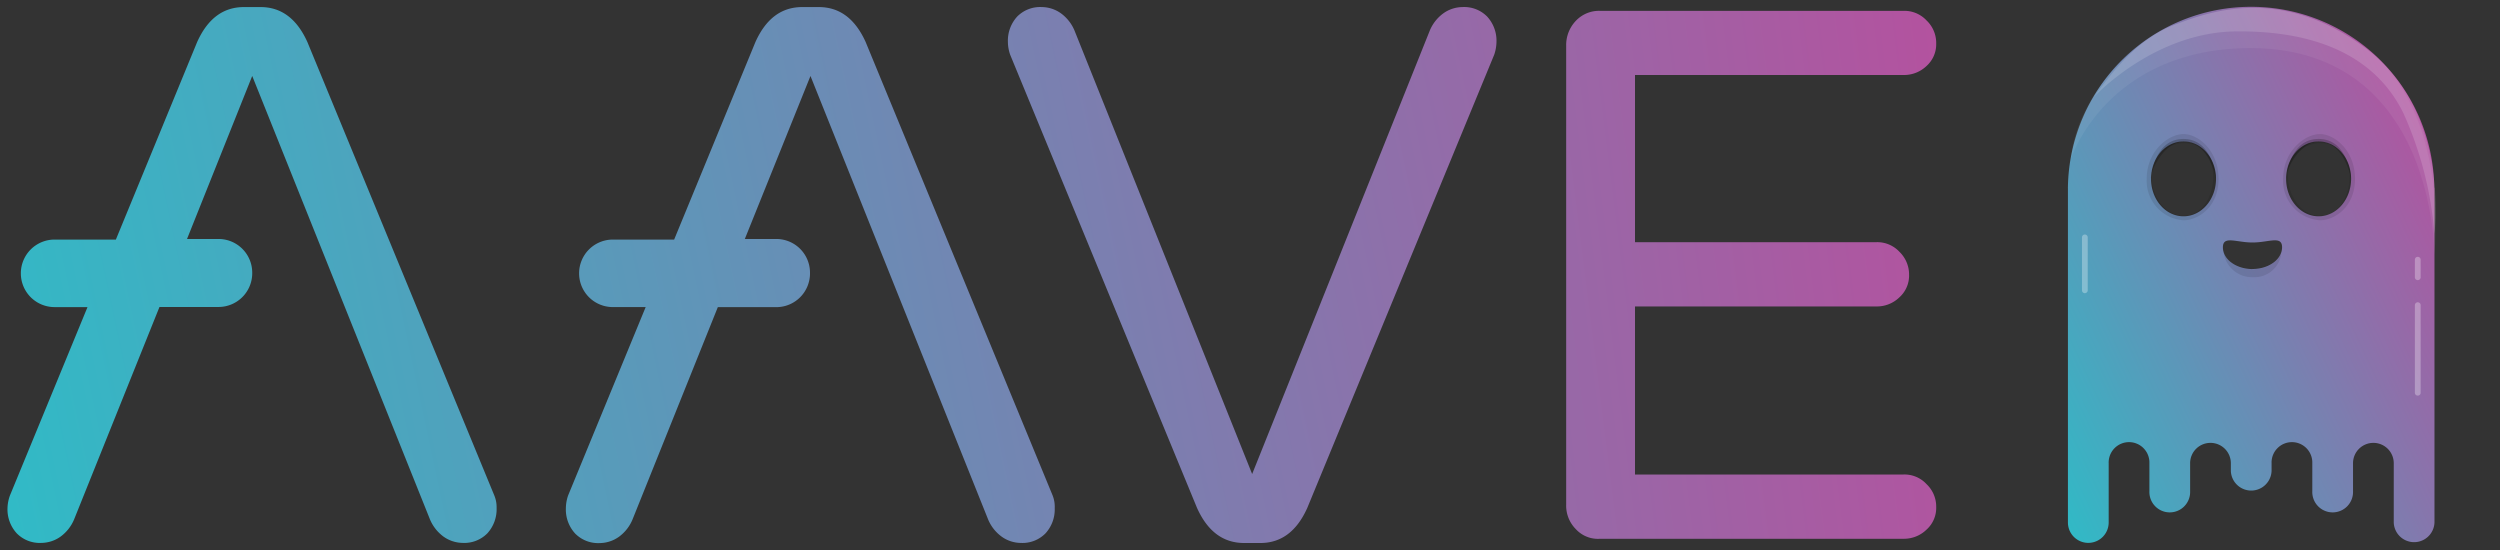 <svg id="Layer_1" data-name="Layer 1" xmlns="http://www.w3.org/2000/svg" xmlns:xlink="http://www.w3.org/1999/xlink" viewBox="0 0 1000 220"><rect x="0" y="0" width="1000" height="220" fill="#333333" stroke="none"/><defs><style>.cls-1{fill:url(#linear-gradient);}.cls-2{fill:url(#linear-gradient-2);}.cls-3{fill:url(#linear-gradient-3);}.cls-4{fill:url(#linear-gradient-4);}.cls-5{fill:url(#linear-gradient-5);}.cls-6{fill:none;}.cls-12,.cls-7,.cls-8{fill:#fff;}.cls-7{opacity:0.06;}.cls-10,.cls-7,.cls-8,.cls-9{isolation:isolate;}.cls-8{opacity:0.15;}.cls-9{opacity:0.21;}.cls-10{opacity:0.1;}.cls-11{opacity:0.3;}</style><linearGradient id="linear-gradient" x1="500.38" y1="-215.33" x2="514.27" y2="-212.1" gradientTransform="matrix(55.73, 0, 0, -61.13, -27872, -12937.9)" gradientUnits="userSpaceOnUse"><stop offset="0" stop-color="#31bac6"/><stop offset="1" stop-color="#b6509e"/></linearGradient><linearGradient id="linear-gradient-2" x1="495.83" y1="-216.5" x2="514.16" y2="-213.22" gradientTransform="matrix(42.21, 0, 0, -60.24, -20902.44, -12760.76)" xlink:href="#linear-gradient"/><linearGradient id="linear-gradient-3" x1="501.19" y1="-214.95" x2="515.07" y2="-211.72" gradientTransform="matrix(55.78, 0, 0, -61.13, -27948.01, -12938.9)" xlink:href="#linear-gradient"/><linearGradient id="linear-gradient-4" x1="502.09" y1="-214.08" x2="515.97" y2="-210.84" gradientTransform="matrix(55.78, 0, 0, -61.13, -28014.25, -12938.09)" xlink:href="#linear-gradient"/><linearGradient id="linear-gradient-5" x1="517.06" y1="-211.55" x2="519.91" y2="-209.59" gradientTransform="matrix(54.82, 0, 0, -80.09, -27521.5, -16735.13)" gradientUnits="userSpaceOnUse"><stop offset="0" stop-color="#30bac6"/><stop offset="1" stop-color="#b6509e"/></linearGradient></defs><title>MediaKit</title><g id="Group_4051" data-name="Group 4051"><path id="Path_2431" data-name="Path 2431" class="cls-1" d="M478.82,203.2,404.08,21.93a15.83,15.83,0,0,1-.92-5.15,14.29,14.29,0,0,1,3.67-10.1,12.88,12.88,0,0,1,9.92-3.85,13.34,13.34,0,0,1,7.72,2.57,16.27,16.27,0,0,1,5.32,6.79l71.07,177.42L571.93,12.19a16.27,16.27,0,0,1,5.32-6.79A13.34,13.34,0,0,1,585,2.83a12.86,12.86,0,0,1,9.91,3.85,14.25,14.25,0,0,1,3.68,10.1,16.31,16.31,0,0,1-.92,5.14L522.9,203.2c-4.21,9.37-10.47,14-18.74,14h-6.61C489.29,217.16,483.05,212.57,478.82,203.2Z"/><path id="Path_2432" data-name="Path 2432" class="cls-2" d="M630.33,211.65a13.28,13.28,0,0,1-3.86-9.74V18.25a14,14,0,0,1,3.86-9.91,12.73,12.73,0,0,1,9.73-4H761.44a12.09,12.09,0,0,1,9.19,3.85,12.39,12.39,0,0,1,3.85,9.19,11.66,11.66,0,0,1-3.85,9A13,13,0,0,1,761.44,30H654V96.87h96.6a12.09,12.09,0,0,1,9.18,3.86,12.6,12.6,0,0,1,3.85,9.18,11.66,11.66,0,0,1-3.85,9,12.88,12.88,0,0,1-9.18,3.67H654V189.8H761.44a12,12,0,0,1,9.18,3.86,12.33,12.33,0,0,1,3.86,9.18,11.64,11.64,0,0,1-3.86,9,12.93,12.93,0,0,1-9.18,3.67H640.06A12,12,0,0,1,630.33,211.65Z"/><path id="Path_2433" data-name="Path 2433" class="cls-3" d="M421,198.06,346.25,16.78C342,7.42,335.78,2.83,327.51,2.83h-6.62c-8.26,0-14.5,4.59-18.73,14l-32.5,79H245.05a13.5,13.5,0,0,0-13.41,13.41v.18a13.49,13.49,0,0,0,13.41,13.41h13.22l-31,75.3a15.81,15.81,0,0,0-.92,5.14,14.19,14.19,0,0,0,3.67,10.1,12.89,12.89,0,0,0,9.92,3.86,13.45,13.45,0,0,0,7.71-2.57,16.3,16.3,0,0,0,5.33-6.8l34.15-85h23.5A13.49,13.49,0,0,0,324,109.35V109a13.48,13.48,0,0,0-13.4-13.41H297.93l26.26-65.2,71.07,177.42a16.21,16.21,0,0,0,5.33,6.79,13.28,13.28,0,0,0,7.71,2.57,12.88,12.88,0,0,0,9.92-3.85,14.21,14.21,0,0,0,3.67-10.11A12.28,12.28,0,0,0,421,198.06Z"/><path id="Path_2434" data-name="Path 2434" class="cls-4" d="M197.67,198.06,122.94,16.78C118.7,7.42,112.46,2.83,104.2,2.83H97.59c-8.27,0-14.51,4.59-18.74,14l-32.5,79H21.74a13.49,13.49,0,0,0-13.4,13.41v.18a13.49,13.49,0,0,0,13.4,13.42H35l-31,75.3A15.81,15.81,0,0,0,3,203.2a14.17,14.17,0,0,0,3.67,10.1,12.89,12.89,0,0,0,9.92,3.86,13.43,13.43,0,0,0,7.71-2.57,16.3,16.3,0,0,0,5.33-6.8l34.16-85H87.49a13.49,13.49,0,0,0,13.4-13.41V109a13.48,13.48,0,0,0-13.4-13.41H74.81l26.08-65.21L172,207.79a16.46,16.46,0,0,0,5.33,6.8,13.48,13.48,0,0,0,7.72,2.57,12.92,12.92,0,0,0,9.92-3.86,14.29,14.29,0,0,0,3.67-10.1A12.22,12.22,0,0,0,197.67,198.06Z"/></g><g id="Group_13465" data-name="Group 13465"><path id="Path_7142" data-name="Path 7142" class="cls-5" d="M973.71,74.79a73.28,73.28,0,0,0-146.54,0,5.12,5.12,0,0,0,0,.56v1.13h0V209a8.15,8.15,0,0,0,16.3,0V185.29a8.15,8.15,0,1,1,16.29,0v11.23a8.15,8.15,0,1,0,16.29,0h0V185.29a8.13,8.13,0,0,1,8.14-8.14h0a8.14,8.14,0,0,1,8.15,8.14v3.07a8.15,8.15,0,0,0,16.29,0v-3.07a8.15,8.15,0,1,1,16.29,0v11.23a8.15,8.15,0,1,0,16.29,0h0V185.29a8.14,8.14,0,0,1,8.14-8.14h0a8.14,8.14,0,0,1,8.15,8.14V209a8.15,8.15,0,0,0,16.29,0V75.35C973.74,75.16,973.72,75,973.71,74.79ZM873.41,86.52c-7.2,0-13-6.68-13-15s5.84-14.95,13-14.95,13,6.68,13,14.95-5.83,15-13,15ZM901,107.63c-6.54,0-11.84-3.9-11.84-8.7S894.48,97,901,97s11.83-2.9,11.83,1.91-5.28,8.69-11.82,8.69Zm26.44-21.11c-7.2,0-13-6.68-13-15s5.84-14.95,13-14.95,13,6.68,13,14.95-5.84,15-13,15Z"/><g id="Group_13464" data-name="Group 13464"><ellipse id="Ellipse_598" data-name="Ellipse 598" class="cls-6" cx="873.42" cy="71.57" rx="13.04" ry="14.95"/><path id="Path_7143" data-name="Path 7143" class="cls-6" d="M901,97c-6.54,0-11.84-2.9-11.84,1.9s5.3,8.7,11.84,8.7,11.83-3.89,11.83-8.7S907.57,97,901,97Z"/><ellipse id="Ellipse_599" data-name="Ellipse 599" class="cls-6" cx="927.47" cy="71.57" rx="13.04" ry="14.95"/></g><path id="Path_7146" data-name="Path 7146" class="cls-7" d="M828.24,63.82s14.18-45,73-44.59c73,.88,72.49,82.65,72.49,82.65s6.58-57.32-27.66-82.75S882.87,5,869.58,10,831.1,36.12,828.24,63.82Z"/><path id="Path_7147" data-name="Path 7147" class="cls-8" d="M837.56,38.81s23.81-25.9,56.81-26.25,56.12,10.48,67,32.74a144.4,144.4,0,0,1,12.38,48.16s6.58-48.9-27.65-74.32S882.88,5,869.59,10,846.93,26,837.56,38.81Z"/><path id="Path_7148" data-name="Path 7148" class="cls-9" d="M860.37,71.57s.92-16,13-16,13,16,13,16-2.53-14.95-13-14.95C865.91,56.63,860,68.19,860.37,71.57Z"/><path id="Path_7149" data-name="Path 7149" class="cls-9" d="M914.44,71.57s.91-16,13-16,13,16,13,16-2.53-14.95-13-14.95C920,56.63,914.09,68.19,914.44,71.57Z"/><path id="Path_7150" data-name="Path 7150" class="cls-10" d="M873.42,53.62c-5.78,0-14.74,6.49-14.74,17.95a15.82,15.82,0,0,0,14.74,16.55c5.59,0,14-5.08,14-16.55S879.2,53.62,873.42,53.62Zm.19,32.65c-8.18.24-13-8.9-13-15.56a13.13,13.13,0,0,1,12.8-13.45h.23c8.12,0,11.64,6.8,11.64,13.46S881.8,86,873.61,86.27Z"/><path id="Path_7151" data-name="Path 7151" class="cls-10" d="M928,53.62c-5.78,0-14.75,6.49-14.75,17.95A15.83,15.83,0,0,0,928,88.12c5.59,0,14-5.08,14-16.55S933.72,53.62,928,53.62Zm.19,32.65c-8.18.24-13-8.9-13-15.56a13.13,13.13,0,0,1,12.8-13.45h.23c8.12,0,11.63,6.8,11.63,13.46S936.32,86,928.14,86.27Z"/><path id="Path_7152" data-name="Path 7152" class="cls-10" d="M889.43,100.68s2,7,11.76,7c8.51-.19,11-5.62,11.32-6.36a10.77,10.77,0,0,1-11.26,9.55A11.42,11.42,0,0,1,889.43,100.68Z"/><g class="cls-11"><path class="cls-12" d="M967.11,120.91a1.16,1.16,0,0,0-1.16,1.15V157.2a1.16,1.16,0,0,0,2.31,0V122.06A1.16,1.16,0,0,0,967.11,120.91Z"/><path class="cls-12" d="M967.11,102.73a1.16,1.16,0,0,0-1.16,1.15V111a1.16,1.16,0,0,0,2.31,0v-7.11A1.16,1.16,0,0,0,967.11,102.73Z"/><path class="cls-12" d="M833.94,93.81A1.14,1.14,0,0,0,832.79,95v21.12a1.15,1.15,0,0,0,2.3,0V95A1.15,1.15,0,0,0,833.94,93.81Z"/></g></g></svg>